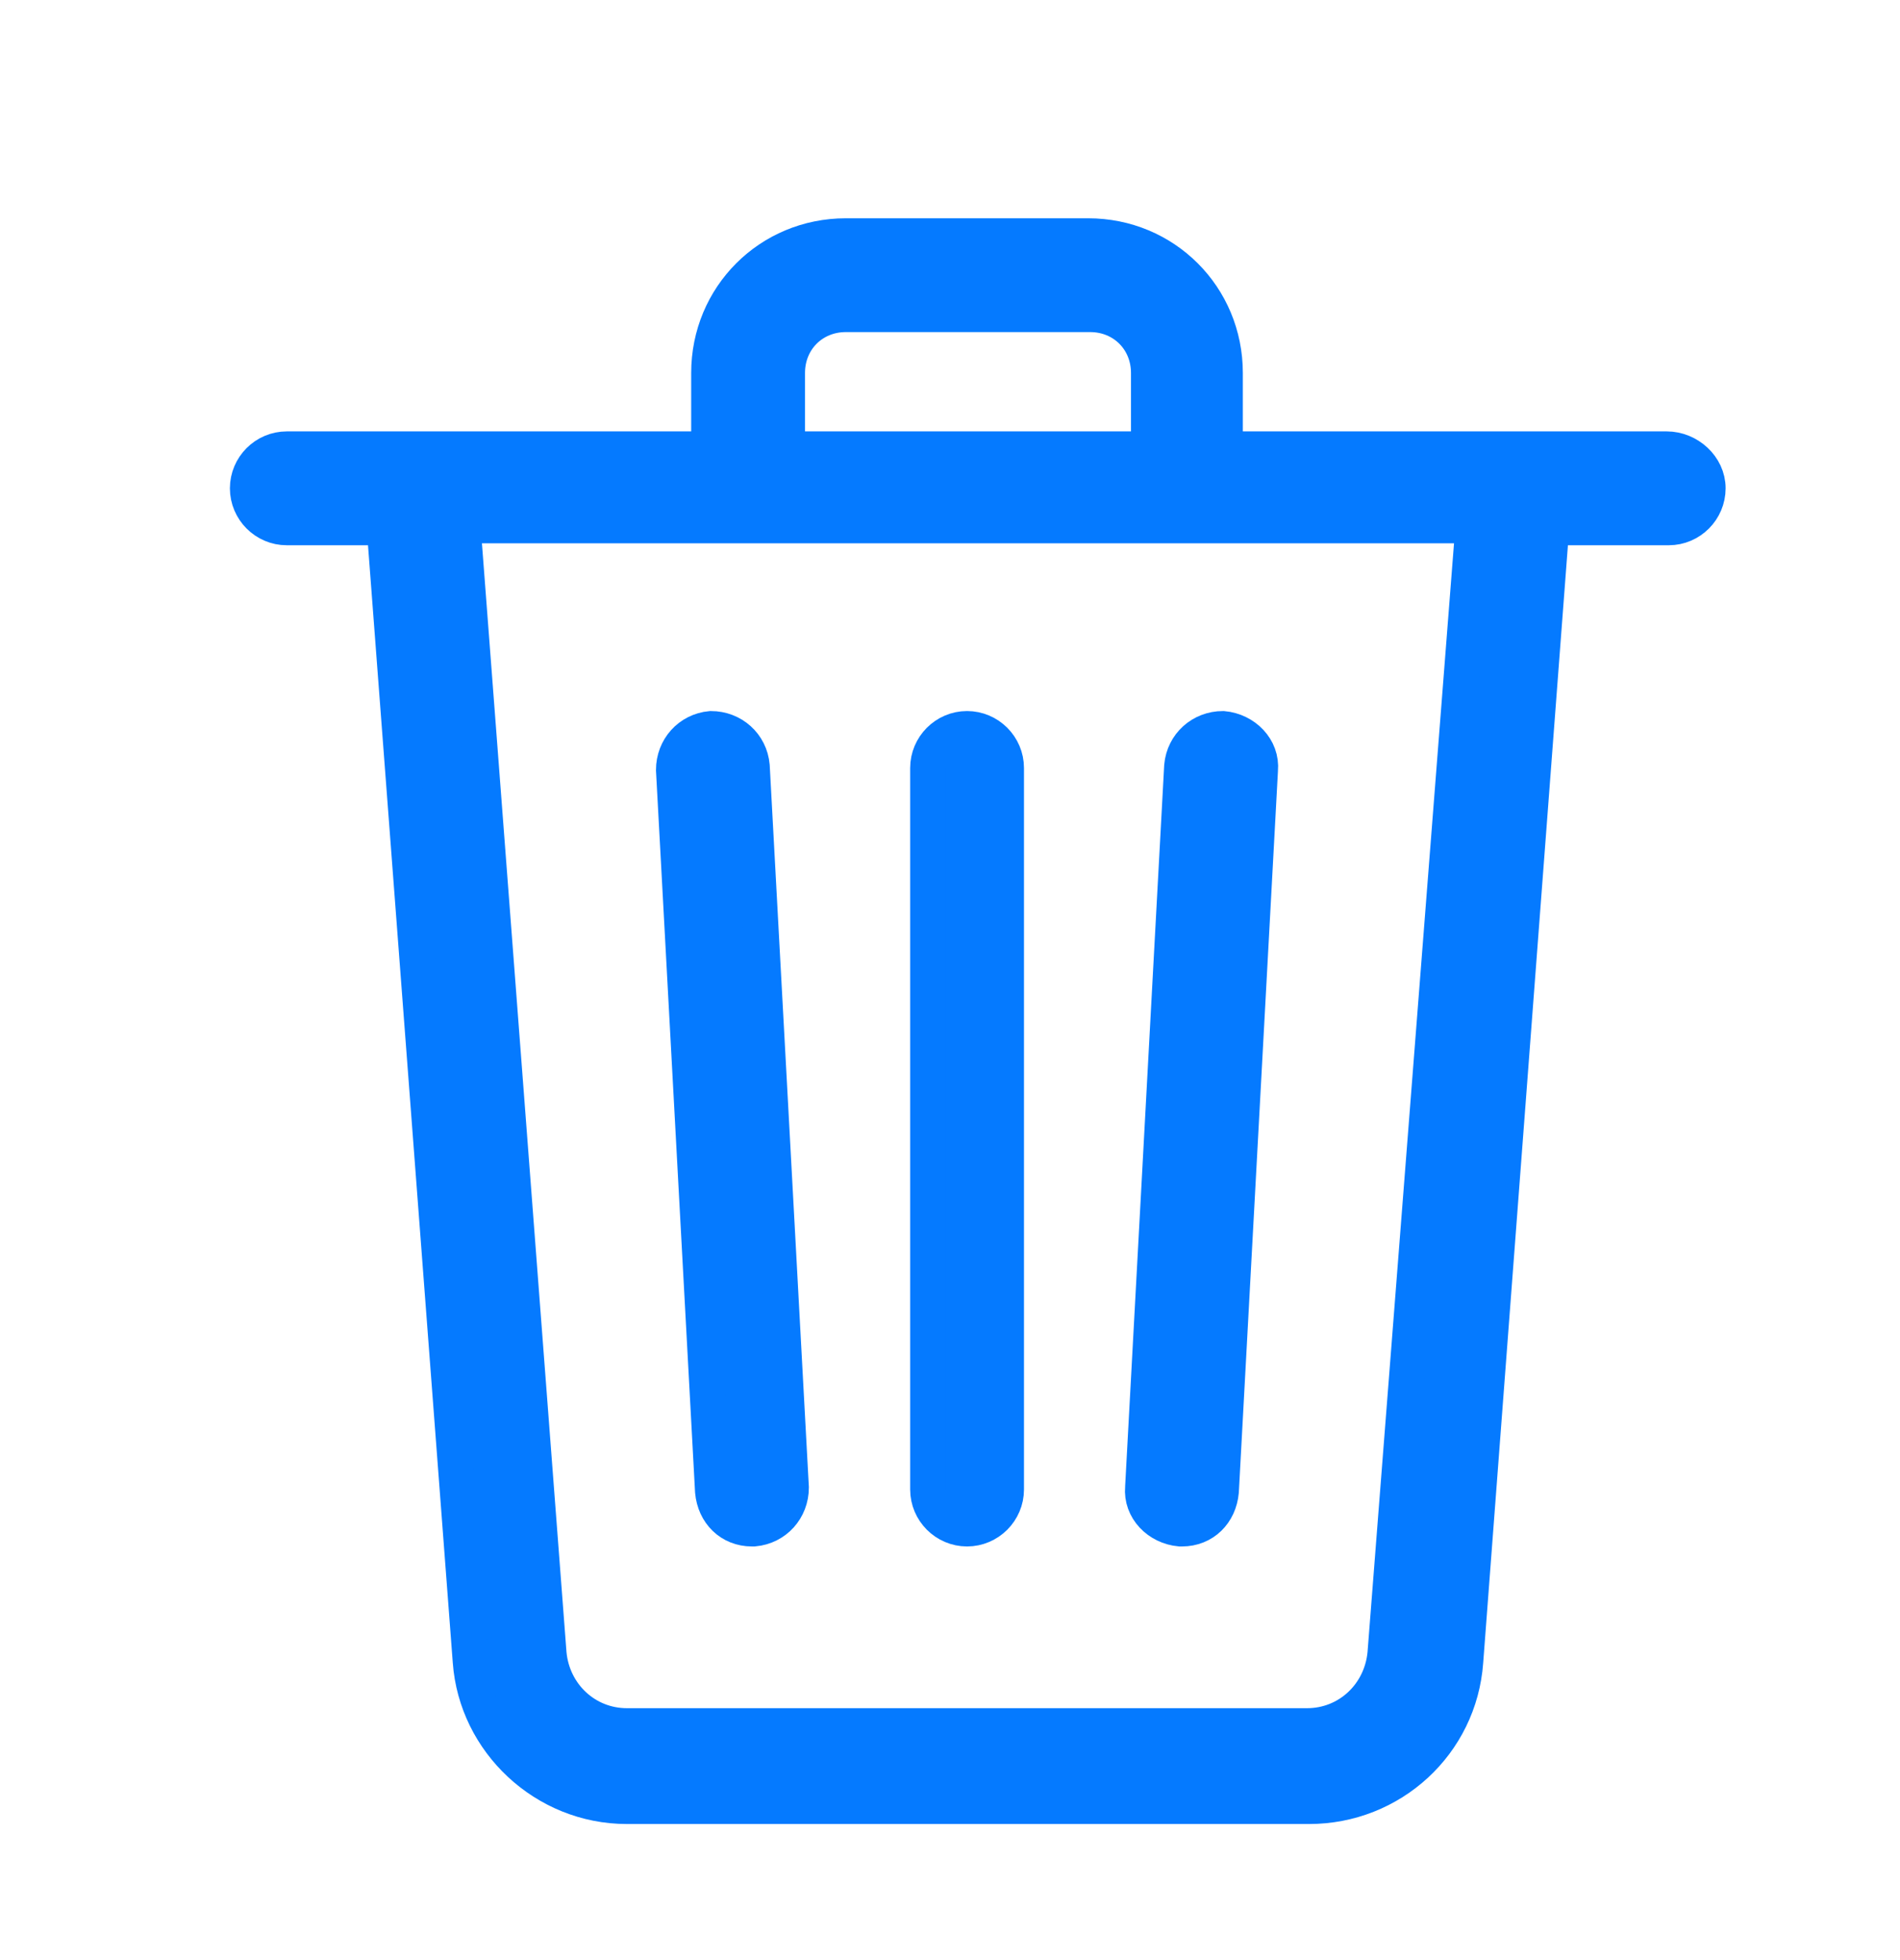 <svg width="32" height="33" viewBox="0 0 32 33" fill="none" xmlns="http://www.w3.org/2000/svg">
<path d="M28.072 7.563H20.632V6.279C20.632 4.995 19.611 3.975 18.327 3.975H14.245C12.961 3.975 11.941 4.995 11.941 6.279V7.563H4.83C4.468 7.563 4.172 7.859 4.172 8.221C4.172 8.583 4.468 8.88 4.83 8.88H6.476L7.925 27.973C8.023 29.323 9.176 30.409 10.558 30.409H22.047C23.43 30.409 24.582 29.356 24.681 27.973L26.129 8.88H28.105C28.467 8.88 28.763 8.583 28.763 8.221C28.763 7.859 28.434 7.563 28.072 7.563ZM13.258 6.279C13.258 5.719 13.686 5.291 14.245 5.291H18.36C18.92 5.291 19.348 5.719 19.348 6.279V7.563H13.258V6.279ZM23.331 27.841C23.265 28.533 22.706 29.059 22.014 29.059H10.558C9.867 29.059 9.307 28.533 9.242 27.841L7.793 8.847H11.941H13.258H19.348H20.665H24.813L23.331 27.841Z" fill="#057AFF" stroke="#057AFF" stroke-width="0.6"/>
<path d="M16.287 12.271C15.925 12.271 15.629 12.568 15.629 12.93V25.077C15.629 25.439 15.925 25.736 16.287 25.736C16.649 25.736 16.946 25.439 16.946 25.077V12.93C16.946 12.568 16.649 12.271 16.287 12.271Z" fill="#057AFF" stroke="#057AFF" stroke-width="0.6"/>
<path d="M19.907 12.897L19.249 25.044C19.216 25.407 19.512 25.703 19.874 25.736H19.907C20.269 25.736 20.532 25.472 20.565 25.11L21.224 12.963C21.257 12.601 20.96 12.304 20.598 12.271C20.236 12.271 19.94 12.535 19.907 12.897Z" fill="#057AFF" stroke="#057AFF" stroke-width="0.6"/>
<path d="M11.973 12.271C11.611 12.304 11.348 12.601 11.348 12.963L12.006 25.11C12.039 25.472 12.302 25.736 12.664 25.736H12.697C13.059 25.703 13.323 25.407 13.323 25.044L12.664 12.897C12.632 12.535 12.335 12.271 11.973 12.271Z" fill="#057AFF" stroke="#057AFF" stroke-width="0.6"/>
</svg>
